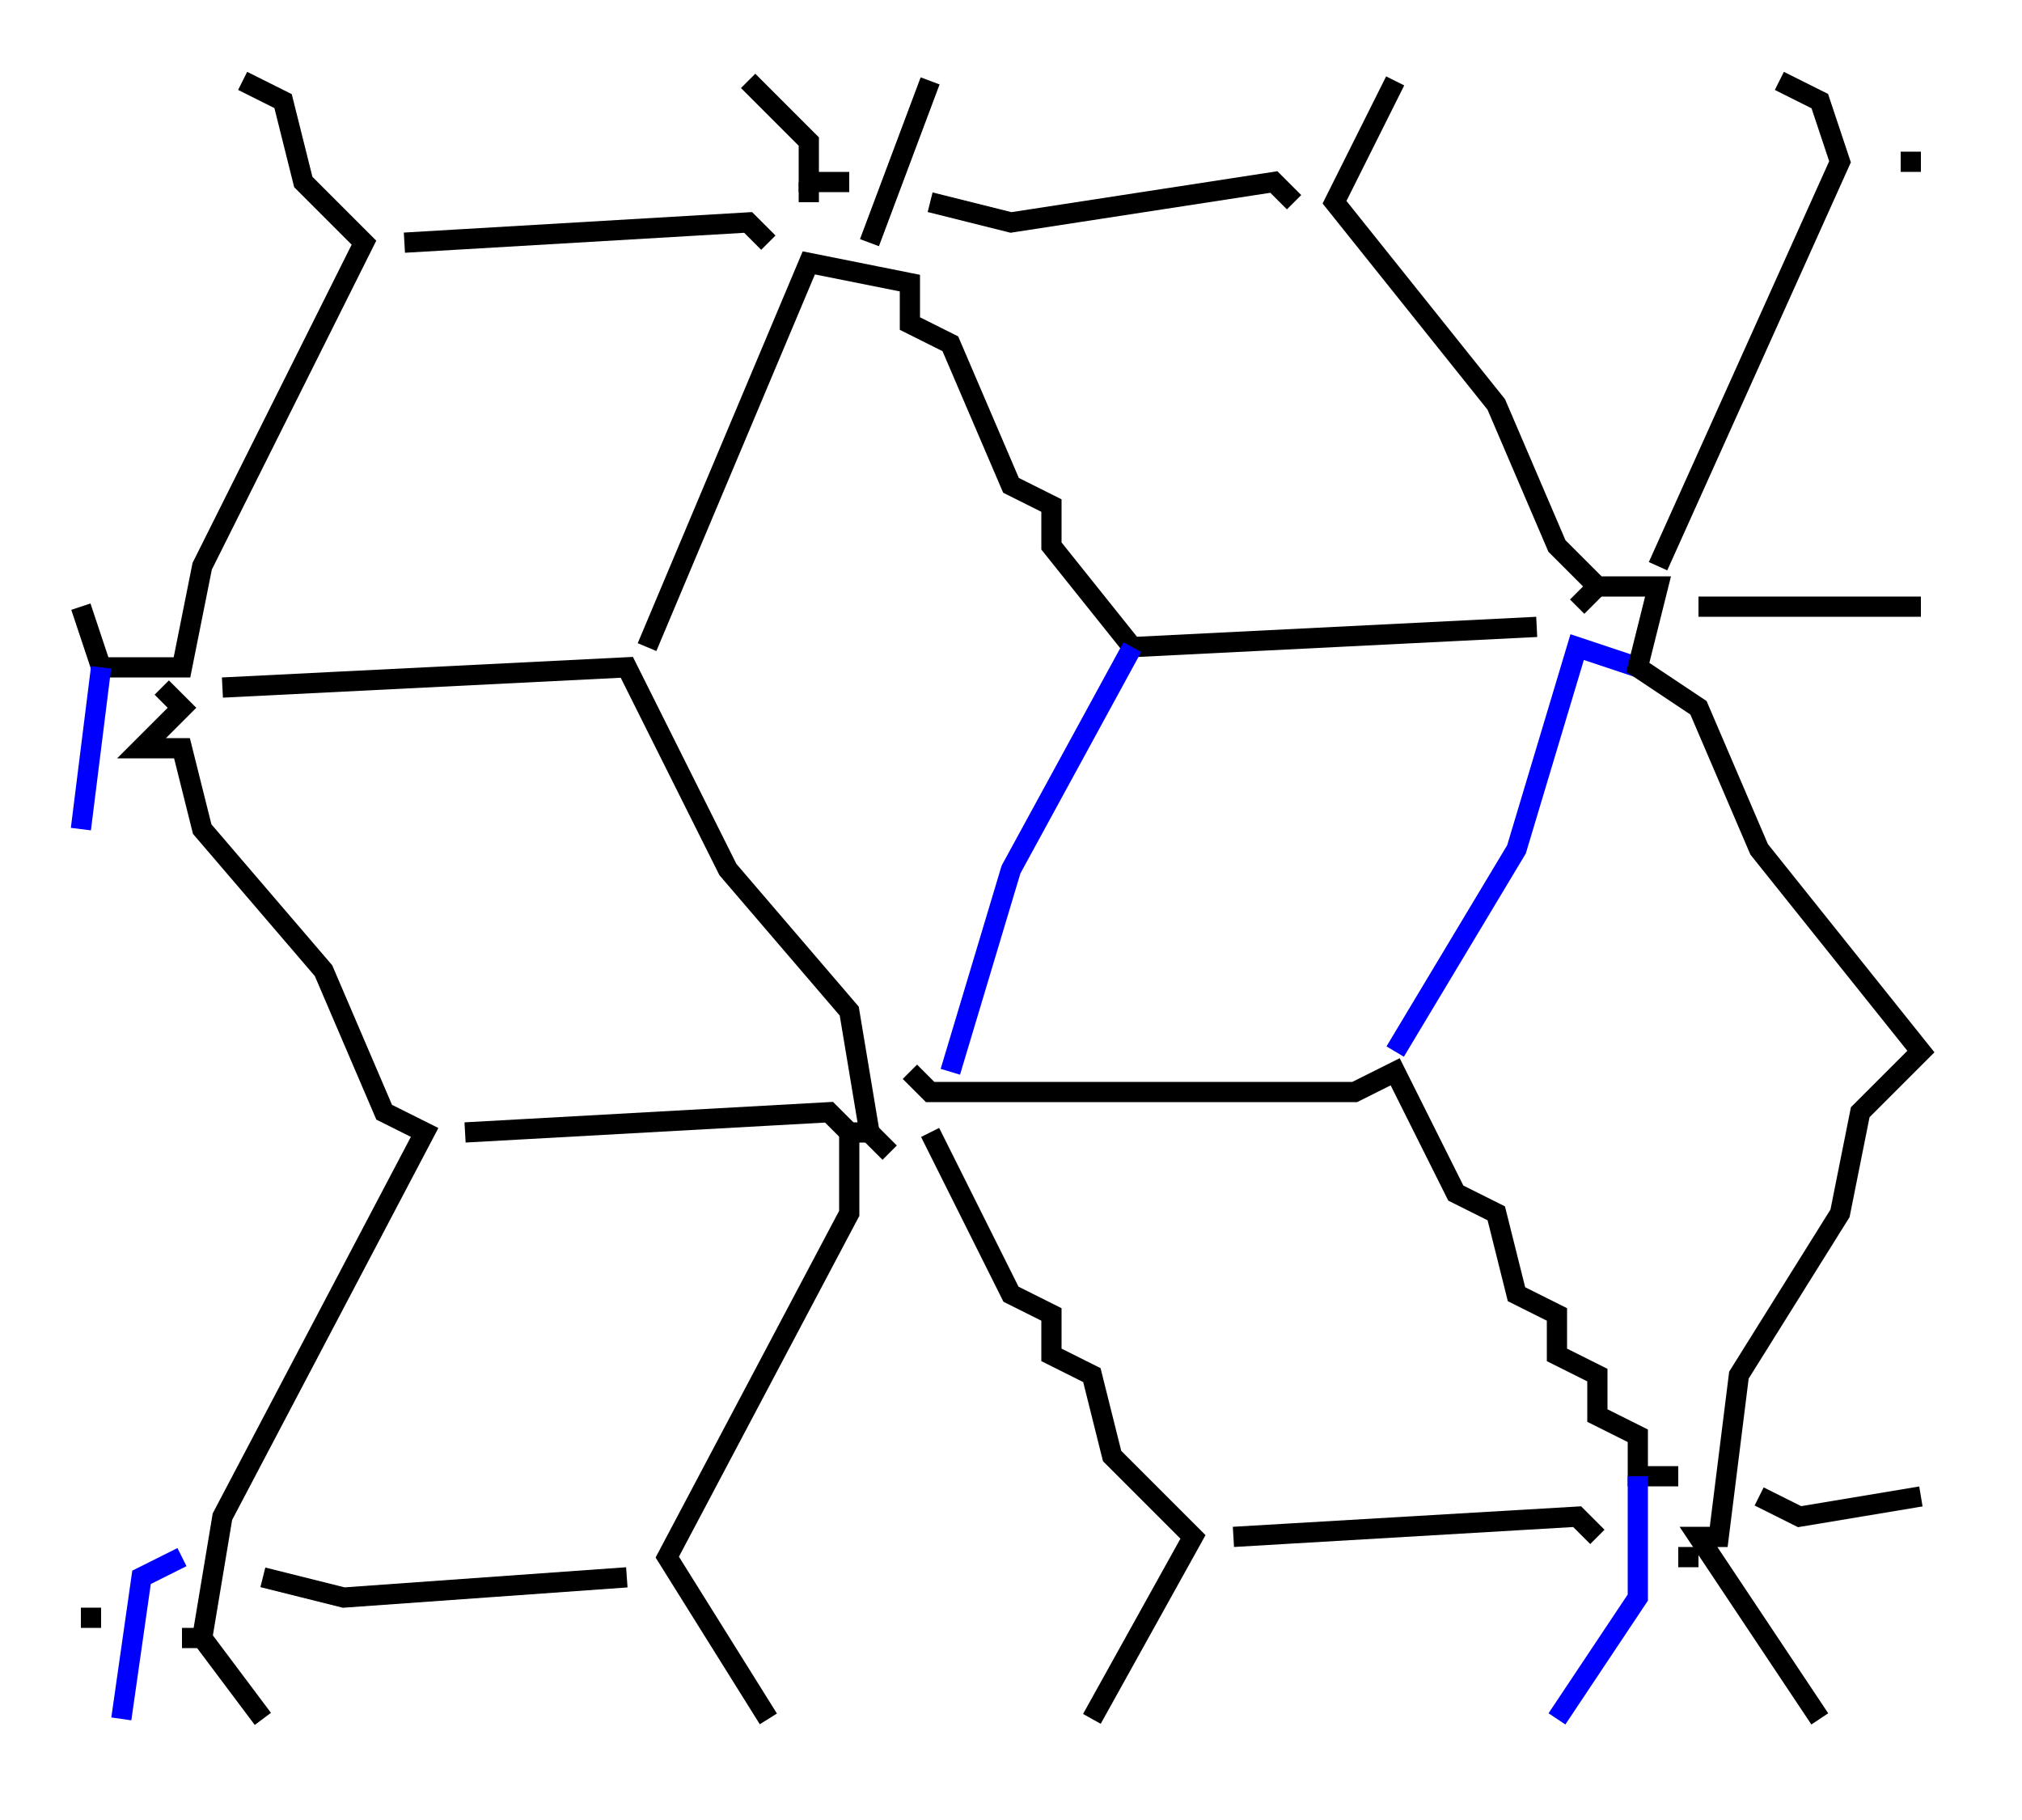 <svg xmlns="http://www.w3.org/2000/svg" width="200" height="180" version="1.1">
<polyline points="92,8,86,24" stroke="black" stroke-width="2" fill="none" />
<polyline points="84,18,80,18,80,14,74,8" stroke="black" stroke-width="2" fill="none" />
<polyline points="80,18,80,20" stroke="black" stroke-width="2" fill="none" />
<polyline points="76,24,74,22,40,24" stroke="black" stroke-width="2" fill="none" />
<polyline points="24,8,28,10,30,18,36,24,20,56,18,66,10,66,8,60" stroke="black" stroke-width="2" fill="none" />
<polyline points="10,66,8,82" stroke="blue" stroke-width="2" fill="none" />
<polyline points="16,68,18,70,14,74,18,74,20,82,32,96,38,110,42,112,22,150,20,162,26,170" stroke="black" stroke-width="2" fill="none" />
<polyline points="20,162,18,162" stroke="black" stroke-width="2" fill="none" />
<polyline points="18,154,14,156,12,170" stroke="blue" stroke-width="2" fill="none" />
<polyline points="10,160,8,160" stroke="black" stroke-width="2" fill="none" />
<polyline points="26,156,34,158,62,156" stroke="black" stroke-width="2" fill="none" />
<polyline points="76,170,66,154,84,120,84,112,86,112,84,100,72,86,62,66,22,68" stroke="black" stroke-width="2" fill="none" />
<polyline points="64,64,80,26,90,28,90,32,94,34,100,48,104,50,104,54,112,64,152,62" stroke="black" stroke-width="2" fill="none" />
<polyline points="156,60,158,58" stroke="black" stroke-width="2" fill="none" />
<polyline points="164,56,182,16,180,10,176,8" stroke="black" stroke-width="2" fill="none" />
<polyline points="188,16,190,16" stroke="black" stroke-width="2" fill="none" />
<polyline points="190,60,184,60,178,60,172,60,168,60" stroke="black" stroke-width="2" fill="none" />
<polyline points="162,66,156,64,150,84,138,104" stroke="blue" stroke-width="2" fill="none" />
<polyline points="94,106,100,86,112,64" stroke="blue" stroke-width="2" fill="none" />
<polyline points="128,20,126,18,100,22,92,20" stroke="black" stroke-width="2" fill="none" />
<polyline points="138,8,132,20,148,40,154,54,158,58,164,58,162,66,168,70,174,84,190,104,184,110,182,120,172,136,170,152,168,152,180,170" stroke="black" stroke-width="2" fill="none" />
<polyline points="168,154,166,154" stroke="black" stroke-width="2" fill="none" />
<polyline points="166,146,162,146,162,142,158,140,158,136,154,134,154,130,150,128,148,120,144,118,138,106,134,108,128,108,122,108,116,108,110,108,104,108,98,108,92,108,90,106" stroke="black" stroke-width="2" fill="none" />
<polyline points="92,112,100,128,104,130,104,134,108,136,110,144,118,152,108,170" stroke="black" stroke-width="2" fill="none" />
<polyline points="122,152,156,150,158,152" stroke="black" stroke-width="2" fill="none" />
<polyline points="162,146,162,152,162,158,154,170" stroke="blue" stroke-width="2" fill="none" />
<polyline points="174,148,178,150,190,148" stroke="black" stroke-width="2" fill="none" />
<polyline points="88,114,86,112" stroke="black" stroke-width="2" fill="none" />
<polyline points="84,112,82,110,46,112" stroke="black" stroke-width="2" fill="none" />
</svg>